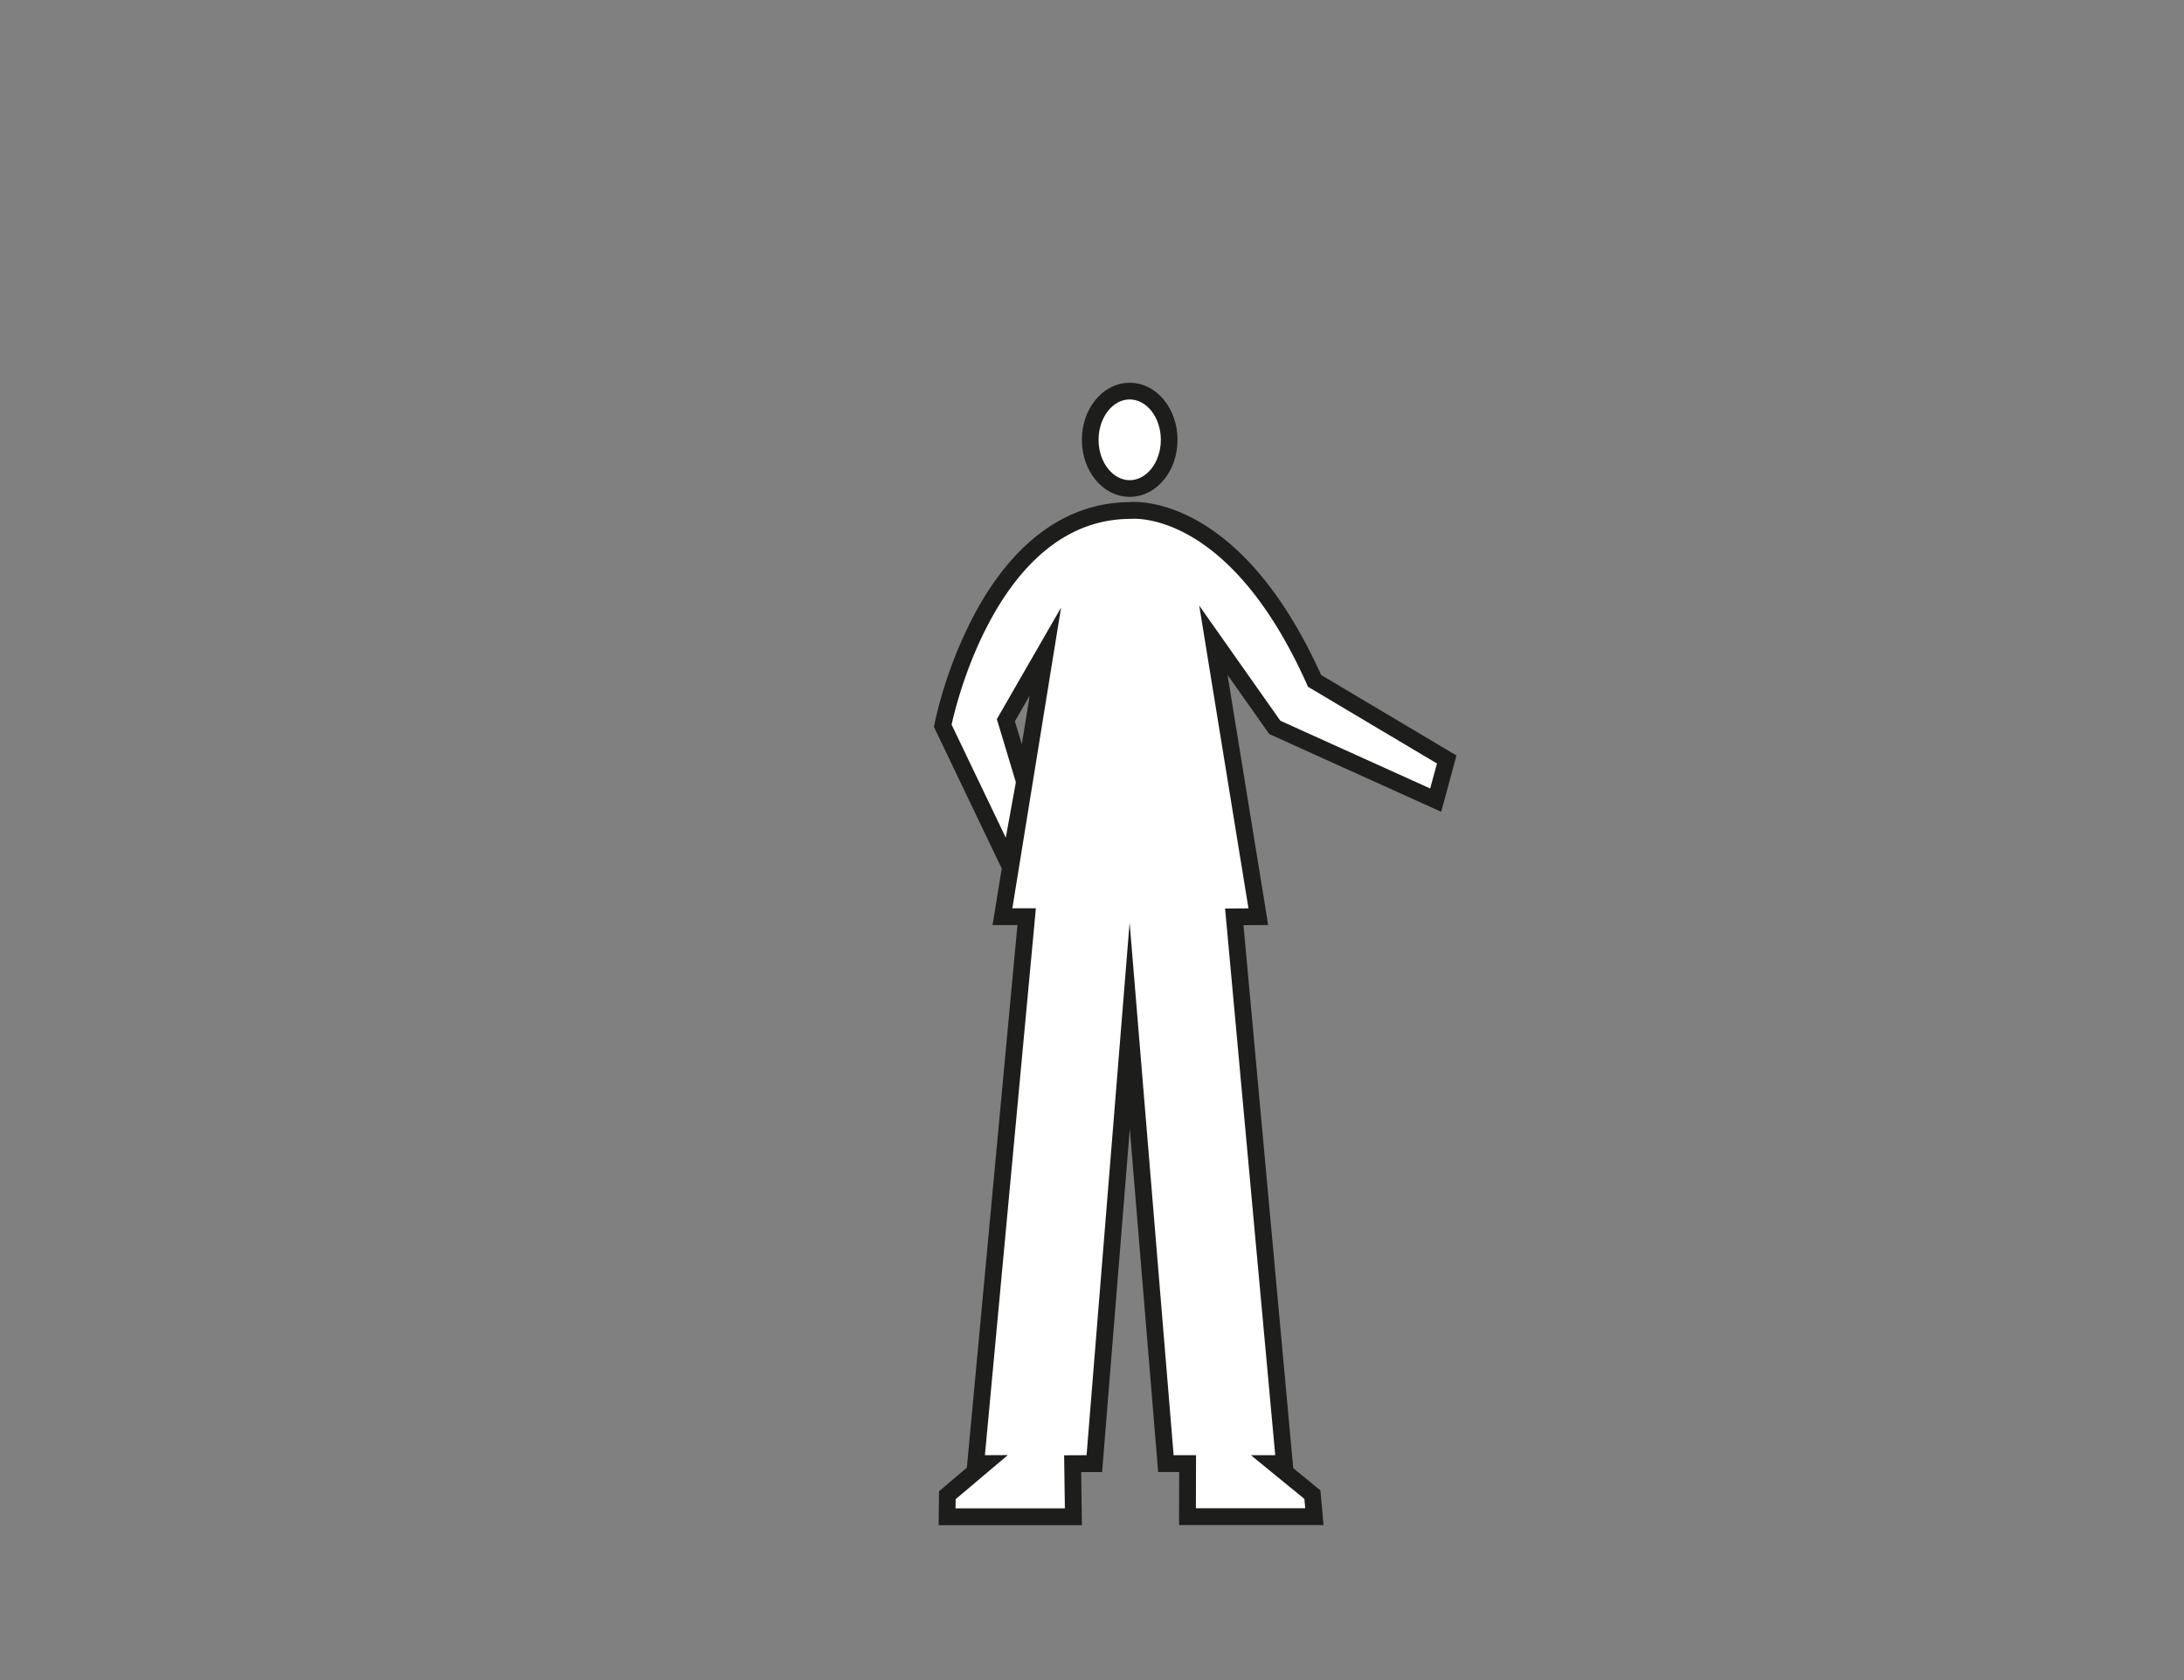 <svg id="Capa_1" data-name="Capa 1" xmlns="http://www.w3.org/2000/svg" viewBox="0 0 1300 1000"><rect x="0" y="0" width="1300" height="1000" fill="#808080" stroke="none"/><defs><style>.cls-1,.cls-3{fill:#fff;}.cls-2{fill:#1d1d1b;}.cls-3{stroke:#1d1d1b;stroke-miterlimit:10;stroke-width:9.94px;}</style></defs><title>Capa 2-Personajes y artefactos</title><path class="cls-1" d="M706.83,902.77l.08-31.61-12.92,0L672.45,610.51,651.39,871.12l-12.91.06.44,31.59H563.71l.16-12.8,22.29-18.83-5.39,0,30.34-325.53H596.69l12.49-77.18-8.41,46.25-39.63-82.66.33-1.65a254,254,0,0,1,23.09-62.64c22.36-41.71,52.85-63.81,88.2-63.91.43,0,1.22-.08,2.34-.08,6.14,0,22.62,1.5,42.92,15.36C742.8,336,764.48,365,782.49,405.25l78.68,46.82-6.6,24.18L758.82,433l-36.57-51.89L749,545.59l-14.31.12,29.86,325.42h-6l22.63,18.51,1.19,13.12ZM609.7,465.21l12.52-77.36L598.7,428.71Z"/><path class="cls-2" d="M675.1,308.77c10.86,0,61.6,5.31,103.47,100l76.78,45.68-4.06,14.86L762.12,429l-48.29-68.53,29.3,180.19-13.91.12,29.85,325.38-14.48,0,31.82,26,.51,5.58H711.84l.09-31.59-13.34,0-26.2-317-25.62,317-13.36.06.44,31.57H568.77l.07-5.45,31.07-26.25-13.65.07,30.33-325.51h-14l29-179-38.23,66.4,11.32,37.56-6,33-32.24-67.25S591.08,308.85,673,308.85c0,0,.73-.08,2.1-.08m0-10c-1.12,0-2,0-2.55.09-37.21.18-69.16,23.18-92.4,66.54a258.85,258.85,0,0,0-23.58,64l-.66,3.28,1.45,3L589.59,503l6.68,13.94L592.69,539l-1.88,11.61h14.81L576.3,865.21l-.78,8.37-13.13,11.1-3.49,3,0,4.56-.08,5.45-.13,10.13H644l-.14-10.14-.3-21.48h3.26l9.19,0,.74-9.15L672.5,671.89,688.62,867l.76,9.16,9.19,0h3.33l-.06,21.59,0,10h86l-1-10.91-.51-5.57-.38-4.18-3.25-2.66-12.91-10.56-.8-8.66L740.17,550.67l3,0,11.66-.1L753,539,730.67,401.7l23.28,33,1.57,2.23,2.48,1.12,89.17,40.31,10.68,4.82,3.09-11.3,4-14.86,2-7.34-6.54-3.89L786.4,401.76c-18.26-40.34-40.31-69.53-65.56-86.76-21.45-14.65-39.13-16.23-45.74-16.23Zm-71,130.56L612.92,414l-4.69,29-4.12-13.68Z"/><ellipse id="_Trazado_" data-name="&lt;Trazado&gt;" class="cls-3" cx="672.44" cy="261.78" rx="23.5" ry="29"/></svg>
